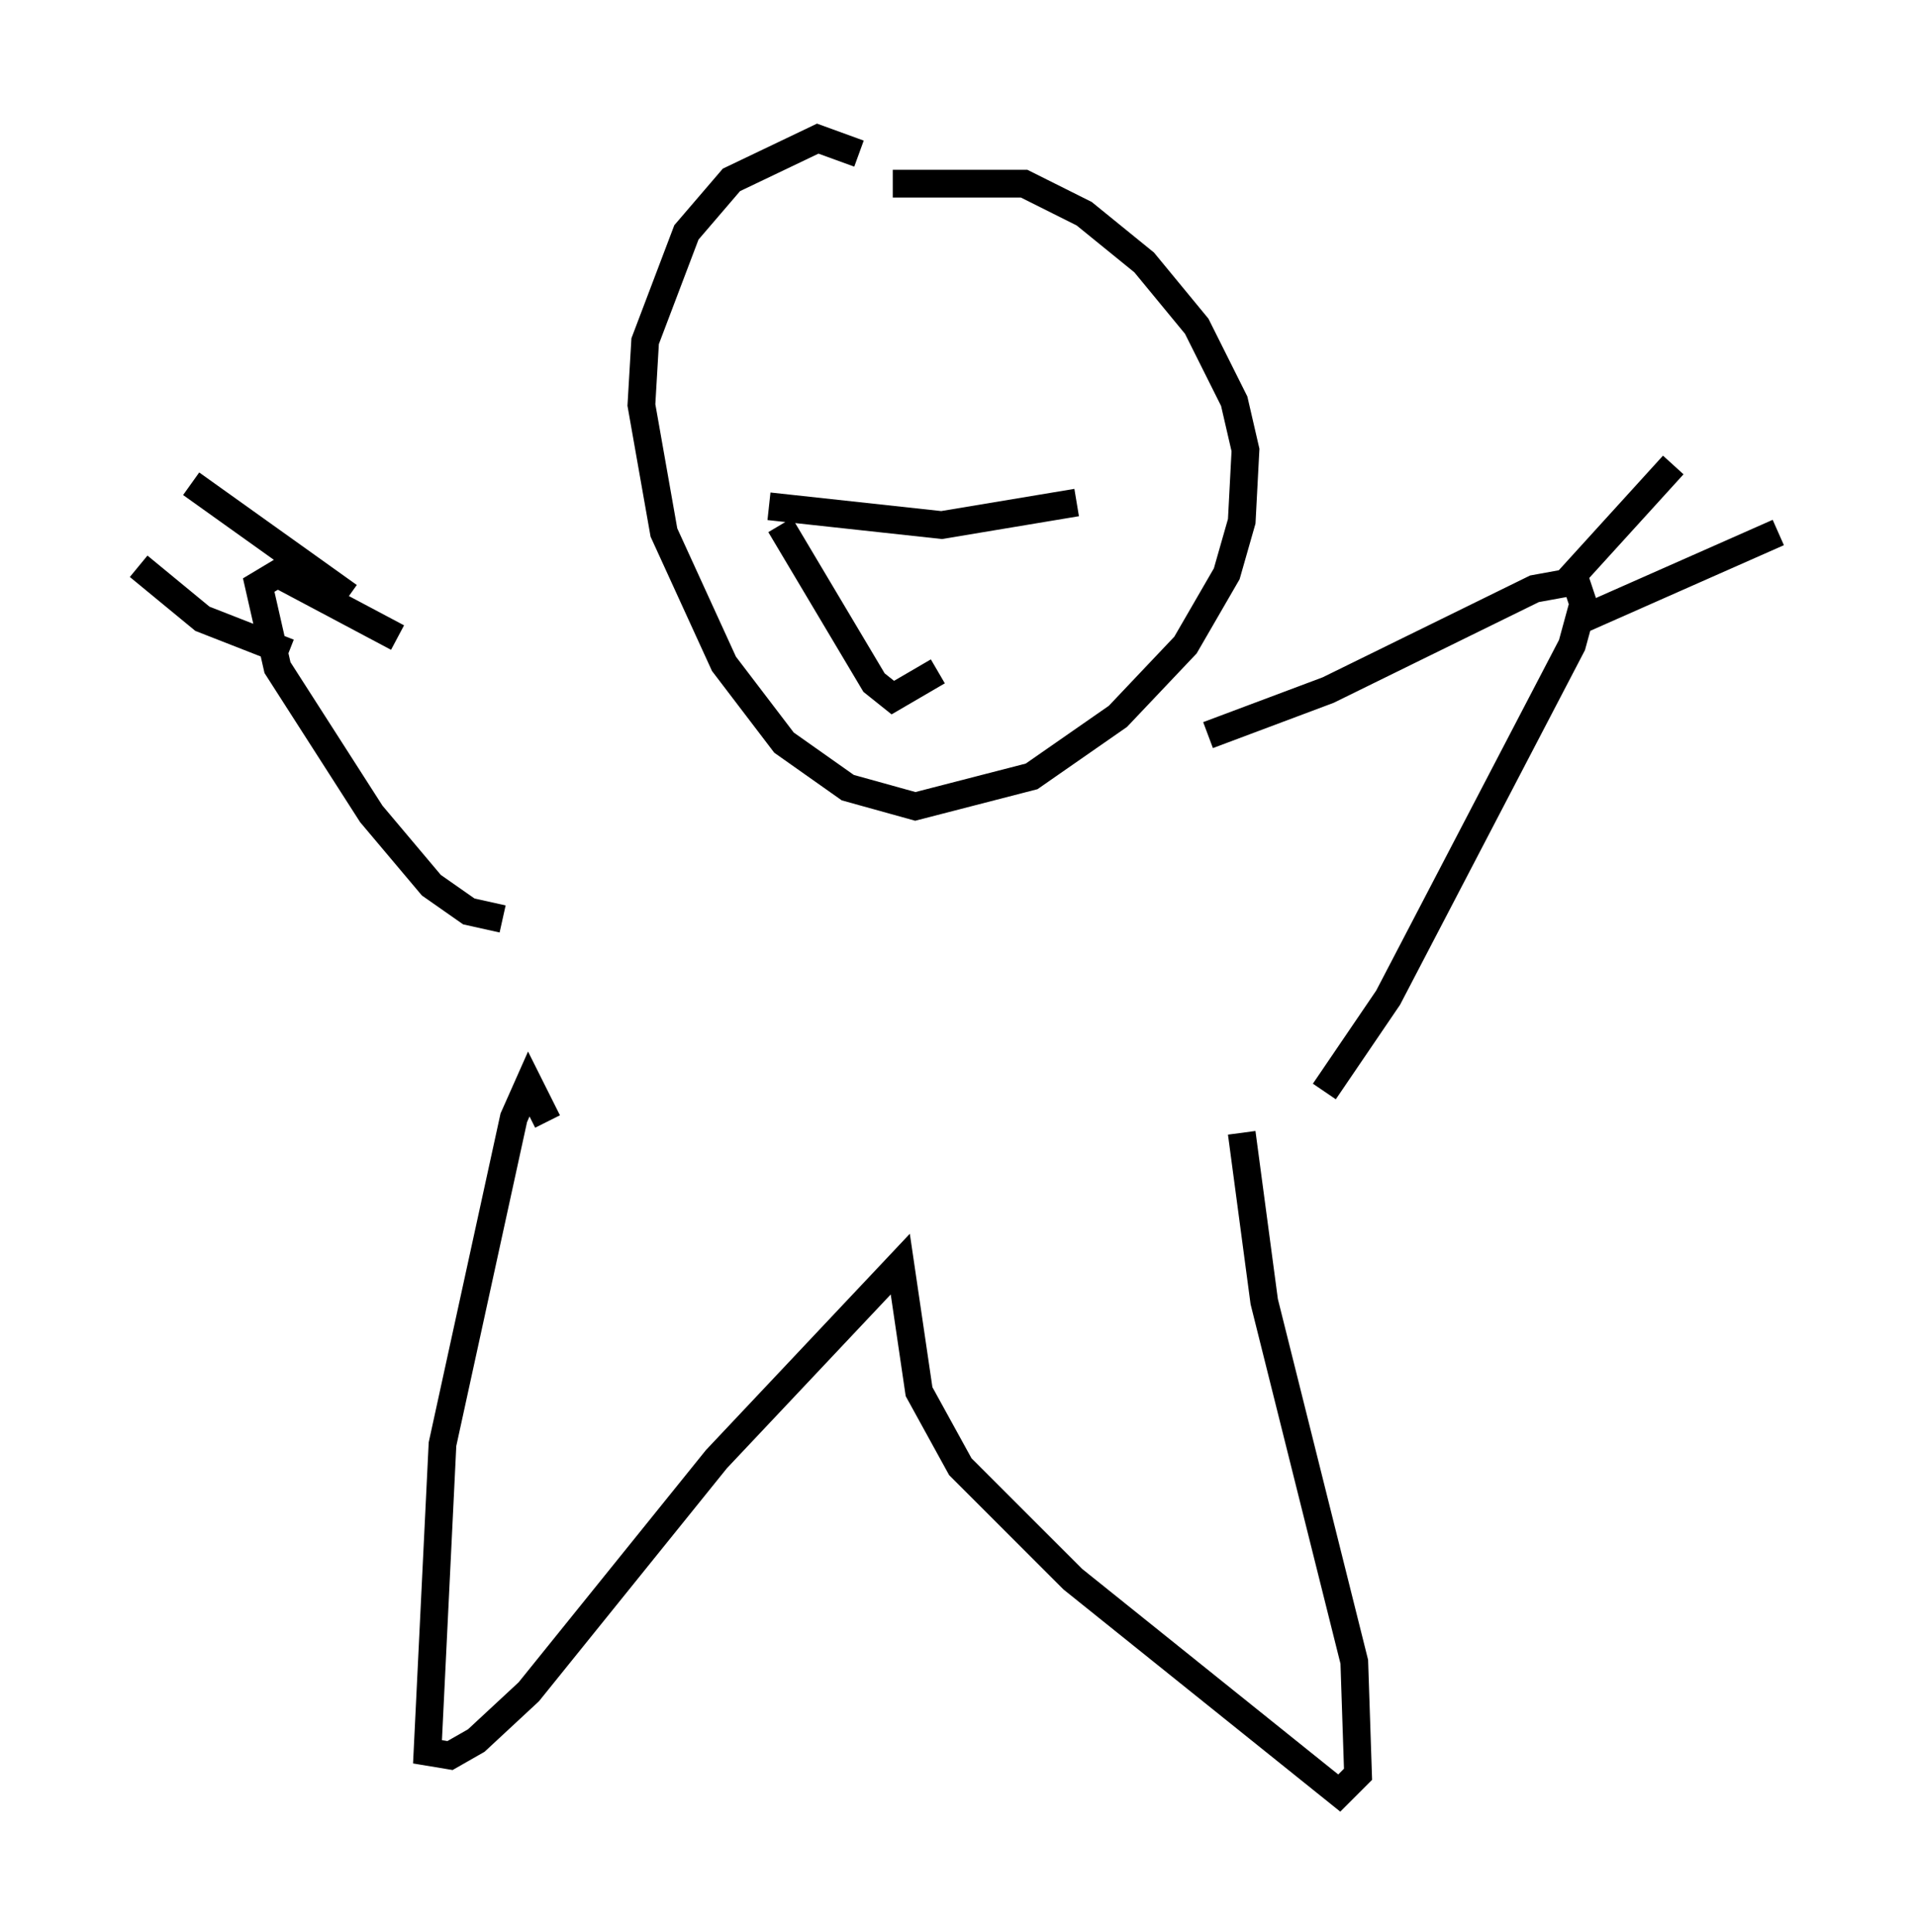<?xml version="1.0" encoding="utf-8" ?>
<svg baseProfile="full" height="69.675" version="1.1" width="69.133" xmlns="http://www.w3.org/2000/svg" xmlns:ev="http://www.w3.org/2001/xml-events" xmlns:xlink="http://www.w3.org/1999/xlink"><defs /><rect fill="white" height="69.675" width="69.133" x="0" y="0" /><path d="M20.426, 27.868 m-6.089, -4.871 l-4.33, -2.3 -0.677, 0.406 l0.677, 2.977 3.383, 5.277 l2.165, 2.571 1.353, 0.947 l1.218, 0.271 m25.44, -6.631 l4.33, -1.624 7.442, -3.654 l1.488, -0.271 0.271, 0.812 l-0.406, 1.488 -6.631, 12.72 l-2.3, 3.383 m-42.76, -18.944 l2.3, 1.894 3.112, 1.218 m-3.518, -6.089 l5.683, 4.059 m43.707, -0.271 l4.059, -4.465 m-3.248, 5.548 l7.036, -3.112 m-44.384, 21.245 l-0.677, -1.353 -0.541, 1.218 l-2.571, 11.773 -0.541, 11.096 l0.812, 0.135 0.947, -0.541 l1.894, -1.759 6.766, -8.39 l6.631, -7.036 0.677, 4.601 l1.488, 2.706 4.059, 4.059 l9.607, 7.713 0.677, -0.677 l-0.135, -4.059 -3.248, -12.99 l-0.812, -6.089 m-13.802, -35.318 l-1.488, -0.541 -3.112, 1.488 l-1.624, 1.894 -1.488, 3.924 l-0.135, 2.3 0.812, 4.601 l2.165, 4.736 2.165, 2.842 l2.3, 1.624 2.436, 0.677 l4.195, -1.083 3.112, -2.165 l2.436, -2.571 1.488, -2.571 l0.541, -1.894 0.135, -2.571 l-0.406, -1.759 -1.353, -2.706 l-1.894, -2.3 -2.165, -1.759 l-2.165, -1.083 -4.736, 0.0 m-4.465, 11.637 l6.225, 0.677 4.871, -0.812 m-10.69, 0.812 l3.383, 5.683 0.677, 0.541 l1.624, -0.947 " fill="none" stroke="black" stroke-width="1" /></svg>
